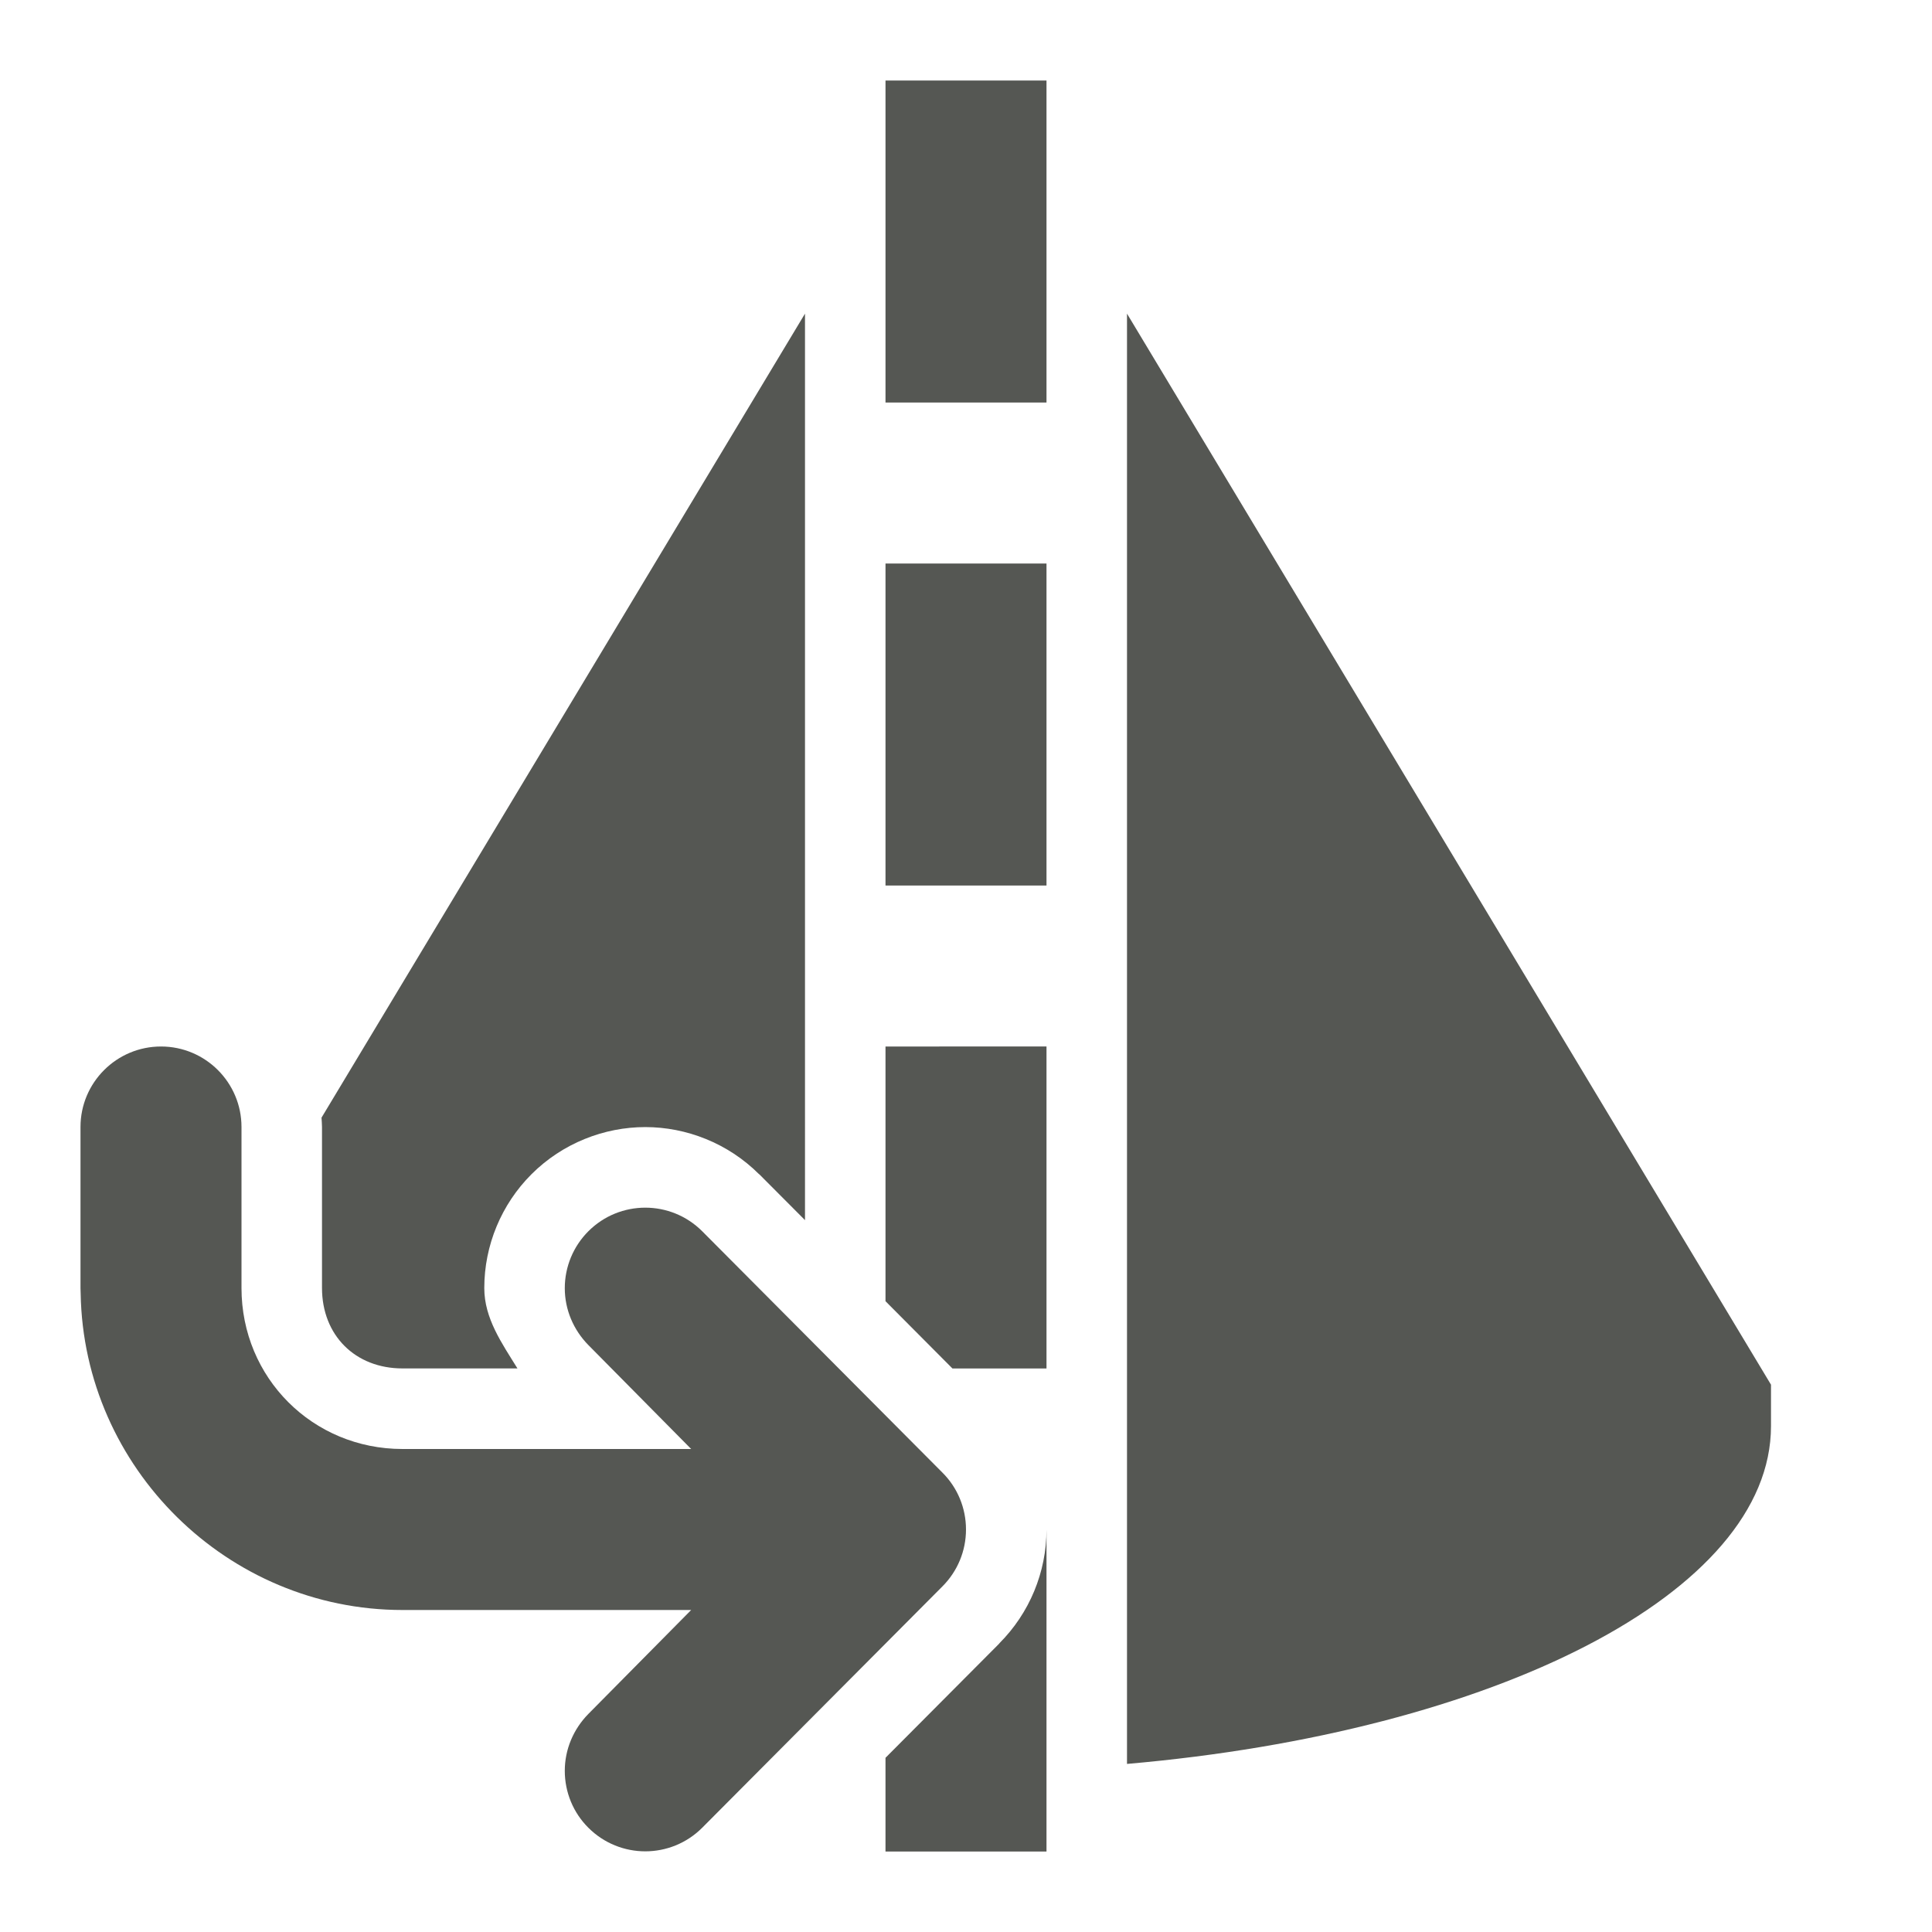 <svg viewBox="0 0 24 24" xmlns="http://www.w3.org/2000/svg"><g fill="#555753"><path d="m11 1v4h2v-4zm-1 2.896-6.006 9.988c.002.038.006.076.006.115v2c0 .588.412 1 1 1h1.428c-.193-.312-.412-.621-.412-.998 0-.531.212-1.04.586-1.414.386-.386.904-.586 1.414-.586s1.028.2 1.414.586h.002l.568.57zm4 0v18.016c4.564-.397 8-2.124 8-4.197v-.514zm-3 3.104v4h2v-4zm0 6v3.164l.832.836h1.168v-4zm2 6c0 .531-.212 1.04-.586 1.414h.002l-1.416 1.422v1.164h2z"/><path d="m2 13c-.552 0-1 .448-1 1v2c-0.0.023.001.046.002.068.037 2.166 1.824 3.932 3.998 3.932h3.586l-1.277 1.291c-.186.189-.293.441-.293.707s.105.52.293.707c.195.195.451.293.707.293s.512-.098.707-.293l2.984-2.998c.188-.188.293-.441.293-.707s-.105-.52-.293-.707l-2.984-2.998c-.195-.195-.451-.293-.707-.293s-.512.098-.707.293c-.187.187-.293.441-.293.707s.107.518.293.707l1.277 1.291h-3.586c-1.116 0-2-.884-2-2v-2c0-.552-.448-1-1-1z"/></g></svg>